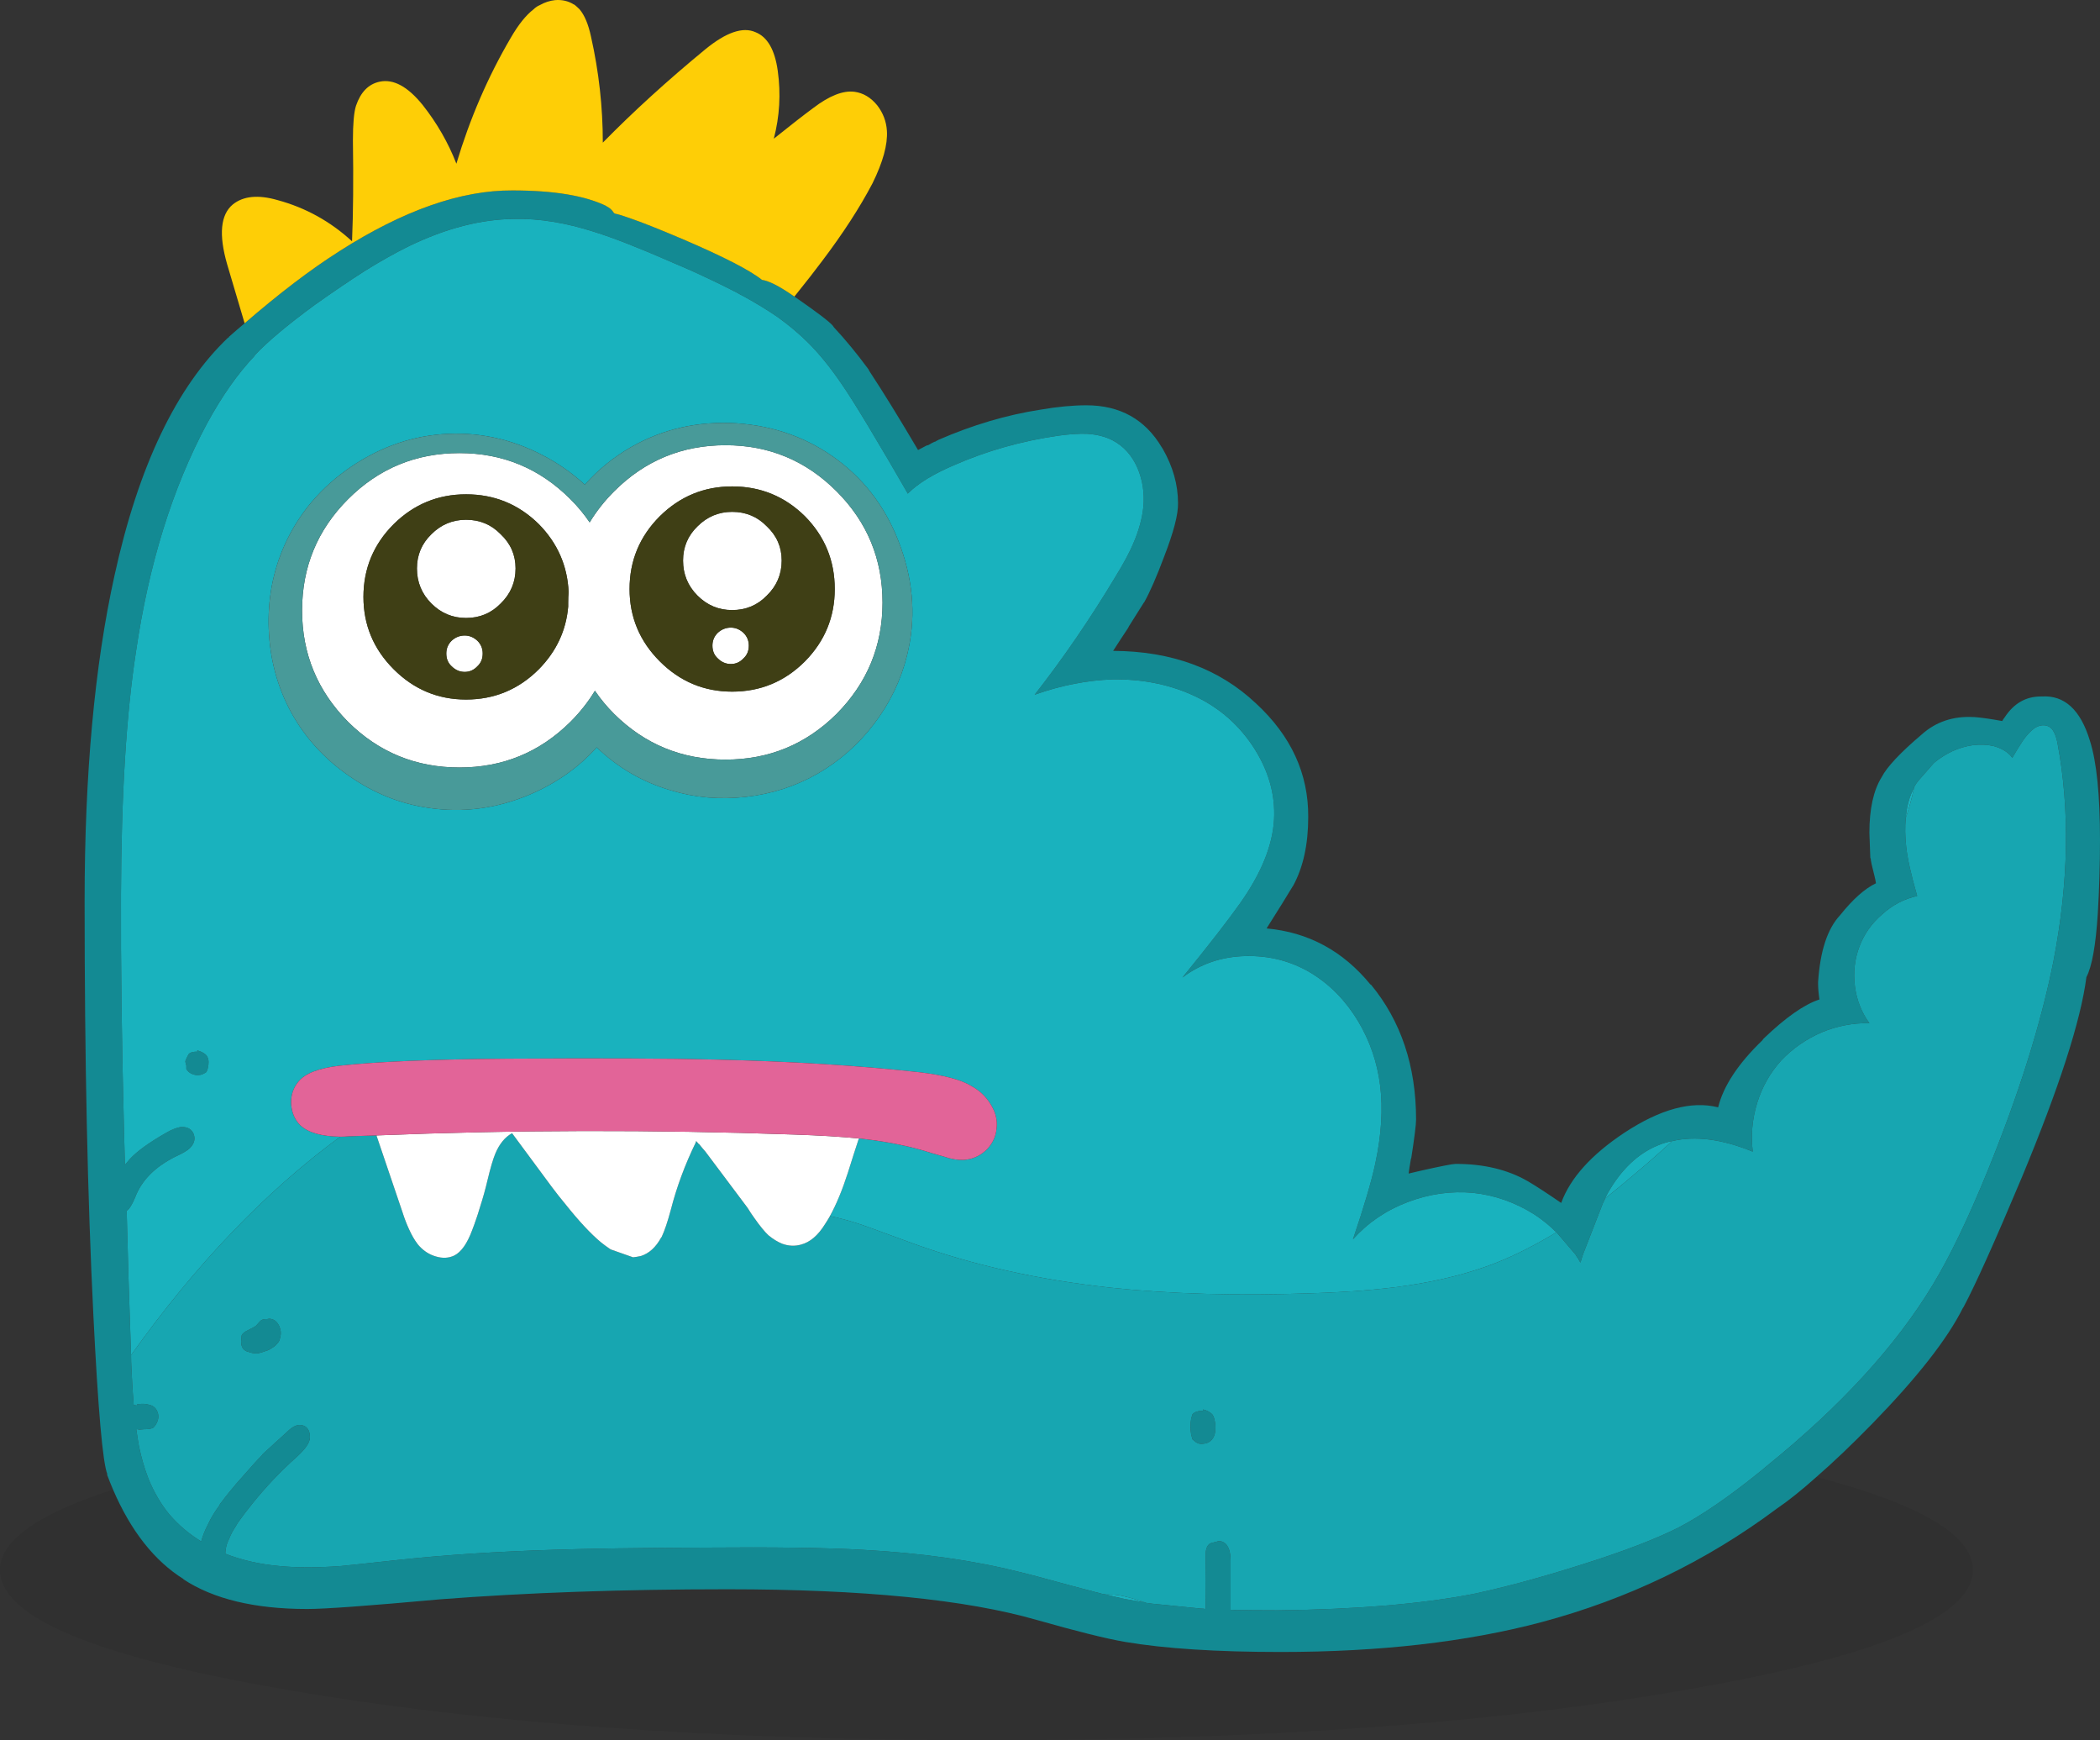 <?xml version="1.0" encoding="UTF-8" standalone="no"?>
<svg
   xmlns:dc="http://purl.org/dc/elements/1.1/"
   xmlns:cc="http://creativecommons.org/ns#"
   xmlns:rdf="http://www.w3.org/1999/02/22-rdf-syntax-ns#"
   xmlns:svg="http://www.w3.org/2000/svg"
   xmlns="http://www.w3.org/2000/svg"
   xmlns:xlink="http://www.w3.org/1999/xlink"
   xmlns:sodipodi="http://sodipodi.sourceforge.net/DTD/sodipodi-0.dtd"
   xmlns:inkscape="http://www.inkscape.org/namespaces/inkscape"
   version="1.1"
   preserveAspectRatio="none"
   x="0px"
   y="0px"
   width="239.5"
   height="198.414"
   viewBox="0 0 239.5 198.414"
   id="svg223"
   sodipodi:docname="monster15.svg"
   inkscape:version="0.92.3 (2405546, 2018-03-11)">
  <rect x="0" y="0" width="239.5" height="198.414" fill="#333333" stroke="none"/>
  <sodipodi:namedview
     pagecolor="#ffffff"
     bordercolor="#666666"
     borderopacity="1"
     objecttolerance="10"
     gridtolerance="10"
     guidetolerance="10"
     inkscape:pageopacity="0"
     inkscape:pageshadow="2"
     inkscape:window-width="958"
     inkscape:window-height="1023"
     id="namedview225"
     showgrid="false"
     inkscape:pagecheckerboard="true"
     fit-margin-top="0"
     fit-margin-left="0"
     fit-margin-right="0"
     fit-margin-bottom="0"
     inkscape:zoom="3.4196242"
     inkscape:cx="119.75"
     inkscape:cy="99.207146"
     inkscape:window-x="960"
     inkscape:window-y="0"
     inkscape:window-maximized="0"
     inkscape:current-layer="svg223" />
  <defs
     id="defs217">
    <g
       id="Layer0_0_FILL">
      <path
         d="m 362.9,269.7 q -2.518,2.255 -4.5,3.6 -12.05,9 -26.85,12.95 -12.8,3.4 -29.75,3.4 -10.95,0 -17.75,-1.15 -3.2,-0.55 -10.05,-2.5 -12.15,-3.5 -35.3,-3.5 -17.95,0 -32.8,1.15 -12.1,1.1 -15.1,1.1 -9,0 -14.15,-3.4 h 0.05 q -5.002,-3.126 -8.05,-10.2 -7.332,2.344 -10.5,5 -2.4,2 -2.4,4.15 0,2.15 2.4,4.2 6.5,5.4 30.55,9.5 32.95,5.7 79.55,5.7 25.5,0 46.9,-1.7 17.75,-1.4 32.65,-4 6.7,-1.15 12.05,-2.4 20.9,-4.9 20.9,-11.3 0,-5.922 -17.85,-10.6 z"
         id="path198"
         inkscape:connector-curvature="0"
         style="fill:#000000;fill-opacity:0.067;stroke:none" />
      <path
         d="m 380.85,183.05 q -3.5,-0.2 -5.95,2 -3.65,3.1 -4.55,4.85 -1.4,2.25 -1.4,6.35 l 0.1,2.7 q 0,0.05 0,0.1 0,0.05 0.05,0.15 0,0.3 0.45,2.05 0.1,0.4 0.15,0.75 -1.9,0.9 -4.1,3.65 -2.15,2.3 -2.5,7.6 v 0.05 q 0,0.05 0,0.15 0,0.75 0.15,1.8 -2.6,0.85 -6.35,4.45 -0.1,0.1 -0.15,0.2 -4.15,4 -5.05,7.65 -4.55,-1.15 -10.7,2.9 -5.65,3.75 -7.2,8 -2.55,-1.75 -3.85,-2.5 -3.4,-1.95 -8.15,-1.95 h -0.05 q -0.5,0 -3.85,0.75 -0.85,0.2 -1.5,0.35 0.1,-0.75 0.25,-1.6 0,-0.1 0.05,-0.15 0.55,-3.55 0.55,-4.4 0,-9.15 -5.15,-15.4 h -0.05 q -4.7,-5.75 -11.85,-6.4 2.15,-3.4 2.95,-4.75 0.05,-0.05 0.1,-0.15 1.7,-3.15 1.7,-7.8 0.05,-7.4 -5.95,-12.95 -6.3,-5.95 -16.3,-6 0.8,-1.25 1.7,-2.6 0.05,-0.1 0.1,-0.2 l 1.7,-2.7 0.05,-0.05 q 1,-1.8 2.25,-5.15 1.65,-4.25 1.6,-6.15 0,-3.15 -1.75,-6.2 -0.05,-0.1 -0.1,-0.15 -2.85,-4.8 -8.6,-4.8 -2.35,0 -5.25,0.5 -5.8,0.9 -11.65,3.45 l -0.05,0.05 h -0.05 q -0.1,0.05 -0.25,0.15 h -0.05 q -0.25,0.1 -0.75,0.4 -0.1,0 -0.2,0.05 -0.5,0.25 -0.95,0.5 -3.15,-5.35 -5.55,-9 -0.05,-0.1 -0.1,-0.2 -1.95,-2.65 -3.95,-4.8 -0.05,-0.1 -0.1,-0.15 -0.5,-0.65 -4.4,-3.35 -0.1,-0.05 -0.15,-0.1 -2.4,-1.65 -3.55,-1.8 -2.05,-1.65 -9.05,-4.65 -4,-1.7 -6.05,-2.4 -1.1,-0.4 -1.65,-0.5 -0.05,-0.05 -0.1,-0.05 l -0.05,-0.05 q -0.3,-0.5 -0.85,-0.75 h 0.05 Q 221.3,123 214.2,123 q -8.8,-0.05 -19.7,6.9 -0.1,0.05 -0.15,0.1 -4.8,3.05 -10.7,8.15 -0.9,0.75 -1.8,1.55 v 0.05 l -0.05,0.05 v -0.05 q -8.9,8.45 -13,27.2 -3.4,15.4 -3.4,37.1 0,27.15 1,47.2 0.8,16.2 1.6,18.15 h -0.05 q 0.336,0.902 0.7,1.75 3.048,7.074 8.05,10.2 h -0.05 q 5.15,3.4 14.15,3.4 3,0 15.1,-1.1 14.85,-1.15 32.8,-1.15 23.15,0 35.3,3.5 6.85,1.95 10.05,2.5 6.8,1.15 17.75,1.15 16.95,0 29.75,-3.4 14.8,-3.95 26.85,-12.95 1.982,-1.345 4.5,-3.6 2.839,-2.46 6.35,-6.05 7.7,-7.9 10.35,-13.2 0.05,-0.1 0.1,-0.15 2.05,-3.85 6.65,-14.8 6.4,-15.4 7.35,-22.8 0.95,-1.8 1.3,-7.25 0.25,-4.15 0.25,-8.4 0,-7.7 -1.15,-11.3 -1.6,-5.3 -5.5,-5.05 -0.05,0 -0.1,0 -2.55,0 -4.1,2.35 -0.2,0.25 -0.3,0.45 -1.9,-0.35 -3.15,-0.45 h -0.1 m -6.8,8.05 v -0.05 q 0.2,-0.4 0.45,-0.7 l 1.75,-2 q 0.05,-0.05 0.1,-0.1 2,-1.65 4.4,-2 1.3,-0.15 2.35,0.1 1.3,0.35 2,1.15 0.1,0.15 0.15,0.2 0.6,-1.05 1.2,-1.95 0.65,-0.95 1.35,-1.45 0.9,-0.55 1.65,-0.15 0.65,0.35 0.95,1.85 2.15,11.4 -0.45,24.85 -2.15,10.8 -7.6,24.15 -3.3,8.05 -6.15,12.75 -6.305,10.461 -18.9,20.65 -0.549,0.474 -1.15,0.95 -5.05,4.05 -8.85,6.05 -3.9,2 -11.2,4.3 -6.95,2.2 -12.4,3.35 -8.85,1.7 -22.2,1.85 -2.95,0 -5.4,-0.05 v -5.4 q 0,-1.05 -0.2,-1.55 -0.35,-0.9 -1.2,-0.9 -0.05,0.05 -0.7,0.2 -0.75,0.15 -0.75,1.4 -0.05,3.05 0,6.15 -0.3,-0.05 -0.55,-0.05 l -5.5,-0.55 q -0.4,-0.05 -0.75,-0.1 -0.041,-0.015 -0.1,-0.05 -1.194,-0.176 -2.35,-0.4 -0.95,-0.2 -2.1,-0.5 -0.2,-0.05 -0.35,-0.05 l -3.6,-0.95 q -4.55,-1.25 -6.05,-1.6 -7.75,-1.95 -17.8,-2.5 -6.05,-0.35 -18.05,-0.25 -11.2,0.05 -17.2,0.25 -9.55,0.3 -17.15,1.1 -5.95,0.65 -7.05,0.75 -4.05,0.3 -7.05,0 -3.35,-0.3 -6.15,-1.4 0,-0.3 0.05,-0.5 0.05,-0.55 0.4,-1.25 0.25,-0.65 0.75,-1.4 0.1,-0.2 0.2,-0.35 0.85,-1.2 1.75,-2.3 2.3,-2.85 5,-5.25 0.725,-0.662 1.1,-1.2 0.208,-0.291 0.3,-0.55 0.1,-0.25 0.1,-0.5 0,-0.35 -0.1,-0.65 -0.25,-0.6 -0.8,-0.7 -0.75,-0.2 -1.7,0.75 -0.55,0.5 -1.1,1 -0.3,0.25 -0.6,0.55 -0.526,0.485 -1.05,0.95 -0.085,0.135 -0.2,0.25 -0.4,0.4 -0.8,0.85 l -1.95,2.2 q -0.15,0.15 -0.25,0.3 -0.6,0.7 -1.15,1.4 -0.25,0.35 -0.5,0.65 -0.05,0.05 -0.05,0.1 -0.05,0 -0.05,0.1 -0.85,1.15 -1.35,2.25 -0.5,0.95 -0.75,1.9 -2.1,-1.3 -3.6,-3.05 -0.05,0 -0.05,-0.05 -1.398,-1.712 -2.35,-4 -0.671,-1.711 -1.1,-3.75 -0.15,-0.85 -0.3,-1.9 v -0.05 q 0.05,0 0.1,0 0.1,0 0.2,0.05 l 0.6,-0.05 h 0.05 q 0.6,0 0.95,-0.15 0.1,-0.1 0.15,-0.15 0.2,-0.2 0.4,-0.7 0.15,-0.55 -0.05,-1 -0.25,-0.65 -1,-0.8 -0.4,-0.15 -1.3,-0.05 l -0.05,0.15 q -0.2,-0.05 -0.35,-0.05 -0.15,-1.8 -0.25,-4.05 -0.05,-0.85 -0.05,-1.65 -0.35,-9.85 -0.5,-16.45 0.45,-0.3 0.95,-1.5 1.1,-2.95 4.65,-4.7 1.2,-0.55 1.6,-0.95 0.8,-0.8 0.4,-1.7 -0.4,-0.8 -1.5,-0.7 -0.75,0.15 -1.6,0.65 -2.9,1.65 -4.15,3 -0.25,0.3 -0.55,0.65 -0.05,-2.15 -0.1,-3.7 -0.4,-15.25 -0.35,-27.1 0.05,-16.95 1.7,-27.65 2.2,-15.05 8.1,-26.05 2.55,-4.7 5.45,-7.75 v -0.05 q 2.15,-2.3 6.85,-5.75 3.1,-2.2 5.75,-3.9 2.75,-1.7 5,-2.8 6.3,-3.05 12,-3.1 4.25,-0.1 9.2,1.5 3.2,1 8.8,3.45 1.15,0.5 2.2,0.95 3.95,1.8 6.1,3 2,1.1 3.75,2.3 1.95,1.4 3.5,2.95 1.85,1.85 3.7,4.55 1.05,1.5 3.1,4.9 2.55,4.25 4.55,7.75 v -0.05 q 1.7,-1.7 5.2,-3.2 5.7,-2.5 12.05,-3.4 1.9,-0.25 3.15,-0.2 1.7,0.1 2.95,0.75 1.9,1 2.85,3.2 0.85,2.05 0.65,4.35 -0.2,2 -1.15,4.2 -0.65,1.55 -2.1,3.9 -4.3,7.15 -9.15,13.35 4.5,-1.6 8.95,-1.75 4.85,-0.05 8.85,1.7 4.35,1.9 7,5.8 2.75,4.1 2.5,8.5 -0.25,4.4 -3.85,9.5 -2.05,2.9 -6.6,8.5 3.1,-2.35 7.2,-2.45 4.1,-0.1 7.5,1.95 3.25,2 5.35,5.5 2,3.35 2.5,7.3 0.5,4 -0.55,8.9 -0.65,3.05 -2.55,8.65 2.55,-2.85 6.25,-4.25 3.7,-1.4 7.45,-1.05 3.75,0.4 7.05,2.5 1.35,0.9 2.45,2 0.1,0.05 0.15,0.15 l 2.05,2.4 q 0,0.05 0.05,0.1 0.1,0.2 0.25,0.35 0.1,0.25 0.25,0.45 0.15,-0.55 0.35,-1.1 0.05,-0.15 0.1,-0.25 l 2.1,-5.4 q 0.25,-0.6 0.55,-1.15 2.3,-4.05 5.7,-5.45 0.8,-0.35 1.65,-0.5 3.95,-0.95 9.2,1.2 -0.35,-2.75 0.5,-5.55 0.85,-2.75 2.75,-4.85 1.95,-2.05 4.6,-3.2 2.65,-1.1 5.45,-1.05 -1.35,-1.85 -1.65,-4.2 -0.3,-2.35 0.5,-4.5 0.8,-2.15 2.6,-3.7 1.75,-1.6 4,-2.1 -1.05,-3.65 -1.25,-5.6 -0.2,-1.75 -0.05,-3.3 0.1,-1.25 0.45,-2.3 0.2,-0.6 0.5,-1.15 m -186.4,61.55 q 0,-0.1 -0.05,-0.15 -0.4,-0.85 -1.2,-0.85 -0.05,0.05 -0.45,0.05 -0.3,0 -0.55,0.25 -0.15,0.15 -0.45,0.5 -0.1,0.1 -0.9,0.5 -0.65,0.3 -0.75,0.65 l -0.05,0.65 q 0,0.55 0.25,0.85 0.3,0.3 0.65,0.35 0.4,0.15 0.8,0.15 0.1,0 0.15,0 0.4,-0.05 1.2,-0.35 0.8,-0.4 1.05,-0.75 0.25,-0.25 0.3,-0.5 0.25,-0.75 0,-1.35 M 292.1,265.7 q 0.4,0.3 0.95,0.2 0.55,-0.05 0.9,-0.45 0.5,-0.55 0.4,-1.75 -0.1,-0.85 -0.35,-1.15 -0.4,-0.4 -1.05,-0.55 v 0.15 q -0.85,0 -1.2,0.4 l -0.15,0.5 q -0.15,0.9 0,1.8 l 0.15,0.55 0.35,0.3 M 178.25,221.05 v 0.15 q -0.65,0 -0.9,0.2 -0.1,0.05 -0.35,0.6 -0.15,0.3 -0.1,0.4 l 0.1,0.4 v 0.4 l 0.25,0.3 q 0.7,0.55 1.55,0.3 l 0.4,-0.2 q 0.15,-0.1 0.25,-0.5 0.2,-0.85 -0.05,-1.3 -0.2,-0.45 -1.15,-0.75 z"
         id="path200"
         inkscape:connector-curvature="0"
         style="fill:#138a93;stroke:none" />
      <path
         d="m 374.05,191.05 v 0.05 q -0.35,1.65 -0.95,3.45 -0.15,1.55 0.05,3.3 0.2,1.95 1.25,5.6 -2.25,0.5 -4,2.1 -1.8,1.55 -2.6,3.7 -0.8,2.15 -0.5,4.5 0.3,2.35 1.65,4.2 -2.8,-0.05 -5.45,1.05 -2.65,1.15 -4.6,3.2 -1.9,2.1 -2.75,4.85 -0.85,2.8 -0.5,5.55 -5.25,-2.15 -9.2,-1.2 -2.05,1.9 -4.2,3.7 -1.75,1.5 -3.4,2.8 -0.15,0.3 -0.3,0.6 l -2.1,5.4 q -0.05,0.1 -0.1,0.25 -0.2,0.55 -0.35,1.1 -0.15,-0.2 -0.25,-0.45 -0.15,-0.15 -0.25,-0.35 -0.05,-0.05 -0.05,-0.1 l -2.05,-2.4 q -0.05,-0.1 -0.15,-0.15 -3.55,2.15 -6.8,3.45 -4.55,1.8 -10.4,2.65 -4.45,0.65 -10.75,0.85 -12.75,0.45 -23,-0.65 -12.25,-1.35 -22.35,-5 -6.1,-2.25 -6.35,-2.3 -1.7,-0.55 -3.2,-0.85 -0.25,0.45 -0.55,0.9 -1.2,1.95 -2.75,2.35 -1.05,0.3 -2.15,-0.1 -0.75,-0.3 -1.55,-0.95 -0.65,-0.6 -1.6,-1.95 -0.4,-0.55 -0.8,-1.2 l -4.8,-6.4 q -0.4,-0.45 -0.75,-0.9 h -0.05 q -0.15,-0.1 -0.3,-0.15 -1.85,3.8 -2.85,7.7 -0.55,2.05 -1.05,3.1 l -0.05,0.05 q -0.9,1.65 -2.3,2.1 -0.45,0.1 -0.9,0.15 l -2.55,-0.9 q -0.1,-0.05 -0.15,-0.1 -0.45,-0.3 -0.95,-0.7 -1.75,-1.45 -4.1,-4.4 -0.75,-0.9 -1.5,-1.9 l -4.55,-6.15 q -1.2,0.65 -1.9,2.3 -0.4,0.95 -0.9,3.05 -0.35,1.5 -0.85,3.05 -0.25,0.85 -0.55,1.7 -0.05,0.05 -0.05,0.15 -0.15,0.4 -0.3,0.8 -0.85,2.3 -2.05,2.9 -0.95,0.45 -2.1,0.1 -1.05,-0.3 -1.85,-1.15 -0.15,-0.15 -0.25,-0.3 -0.5,-0.65 -0.95,-1.65 -0.4,-0.85 -0.75,-1.95 l -2.9,-8.55 q -0.05,-0.1 -0.05,-0.2 -1.55,0.05 -3.1,0.1 -0.55,0.05 -1.05,0.05 -12.8,9.4 -23.85,24.9 0,0.8 0.05,1.65 0.1,2.25 0.25,4.05 0.15,0 0.35,0.05 l 0.05,-0.15 q 0.9,-0.1 1.3,0.05 0.75,0.15 1,0.8 0.2,0.45 0.05,1 -0.2,0.5 -0.4,0.7 -0.05,0.05 -0.15,0.15 -0.35,0.15 -0.95,0.15 h -0.05 l -0.6,0.05 q -0.1,-0.05 -0.2,-0.05 -0.05,0 -0.1,0 v 0.05 q 0.15,1.05 0.3,1.9 0.429,2.039 1.1,3.75 0.952,2.288 2.35,4 0,0.05 0.05,0.05 1.5,1.75 3.6,3.05 0.25,-0.95 0.75,-1.9 0.5,-1.1 1.35,-2.25 0,-0.1 0.05,-0.1 0,-0.05 0.05,-0.1 0.25,-0.3 0.5,-0.65 0.55,-0.7 1.15,-1.4 0.1,-0.15 0.25,-0.3 l 1.95,-2.2 q 0.4,-0.45 0.8,-0.85 0.115,-0.115 0.2,-0.25 0.524,-0.465 1.05,-0.95 0.3,-0.3 0.6,-0.55 0.55,-0.5 1.1,-1 0.95,-0.95 1.7,-0.75 0.55,0.1 0.8,0.7 0.1,0.3 0.1,0.65 0,0.25 -0.1,0.5 -0.092,0.259 -0.3,0.55 -0.375,0.538 -1.1,1.2 -2.7,2.4 -5,5.25 -0.9,1.1 -1.75,2.3 -0.1,0.15 -0.2,0.35 -0.5,0.75 -0.75,1.4 -0.35,0.7 -0.4,1.25 -0.05,0.2 -0.05,0.5 2.8,1.1 6.15,1.4 3,0.3 7.05,0 1.1,-0.1 7.05,-0.75 7.6,-0.8 17.15,-1.1 6,-0.2 17.2,-0.25 12,-0.1 18.05,0.25 10.05,0.55 17.8,2.5 1.5,0.35 6.05,1.6 l 3.6,0.95 q 0.15,0 0.35,0.05 0.35,0 0.65,0 1.25,0.05 3.15,0.7 0.314,0.09 0.65,0.2 0.059,0.035 0.1,0.05 0.35,0.05 0.75,0.1 l 5.5,0.55 q 0.25,0 0.55,0.05 -0.05,-3.1 0,-6.15 0,-1.25 0.75,-1.4 0.65,-0.15 0.7,-0.2 0.85,0 1.2,0.9 0.2,0.5 0.2,1.55 v 5.4 q 2.45,0.05 5.4,0.05 13.35,-0.15 22.2,-1.85 5.45,-1.15 12.4,-3.35 7.3,-2.3 11.2,-4.3 3.8,-2 8.85,-6.05 0.601,-0.476 1.15,-0.95 12.595,-10.189 18.9,-20.65 2.85,-4.7 6.15,-12.75 5.45,-13.35 7.6,-24.15 2.6,-13.45 0.45,-24.85 -0.3,-1.5 -0.95,-1.85 -0.75,-0.4 -1.65,0.15 -0.7,0.5 -1.35,1.45 -0.6,0.9 -1.2,1.95 -0.05,-0.05 -0.15,-0.2 -0.7,-0.8 -2,-1.15 -1.05,-0.25 -2.35,-0.1 -2.4,0.35 -4.4,2 -0.05,0.05 -0.1,0.1 l -1.75,2 q -0.25,0.3 -0.45,0.7 m -81,74.85 q -0.55,0.1 -0.95,-0.2 l -0.35,-0.3 -0.15,-0.55 q -0.15,-0.9 0,-1.8 l 0.15,-0.5 q 0.35,-0.4 1.2,-0.4 V 262 q 0.65,0.15 1.05,0.55 0.25,0.3 0.35,1.15 0.1,1.2 -0.4,1.75 -0.35,0.4 -0.9,0.45 M 187.6,252.5 q 0.05,0.05 0.05,0.15 0.25,0.6 0,1.35 -0.05,0.25 -0.3,0.5 -0.25,0.35 -1.05,0.75 -0.8,0.3 -1.2,0.35 -0.05,0 -0.15,0 -0.4,0 -0.8,-0.15 -0.35,-0.05 -0.65,-0.35 -0.25,-0.3 -0.25,-0.85 l 0.05,-0.65 q 0.1,-0.35 0.75,-0.65 0.8,-0.4 0.9,-0.5 0.3,-0.35 0.45,-0.5 0.25,-0.25 0.55,-0.25 0.4,0 0.45,-0.05 0.8,0 1.2,0.85 z"
         id="path202"
         inkscape:connector-curvature="0"
         style="fill:#17a6b1;stroke:none" />
      <path
         d="m 235.1,231.55 q 0.15,0.05 0.3,0.15 -0.1,-0.15 -0.25,-0.3 -0.05,0.05 -0.05,0.15 m 47.45,51.55 q -0.3,0 -0.65,0 1.15,0.3 2.1,0.5 1.156,0.224 2.35,0.4 -0.336,-0.11 -0.65,-0.2 -1.9,-0.65 -3.15,-0.7 m 56.55,-45.75 q -0.3,0.55 -0.55,1.15 0.15,-0.3 0.3,-0.6 1.65,-1.3 3.4,-2.8 2.15,-1.8 4.2,-3.7 -0.85,0.15 -1.65,0.5 -3.4,1.4 -5.7,5.45 m -5.85,4.45 q -1.1,-1.1 -2.45,-2 -3.3,-2.1 -7.05,-2.5 -3.75,-0.35 -7.45,1.05 -3.7,1.4 -6.25,4.25 1.9,-5.6 2.55,-8.65 1.05,-4.9 0.55,-8.9 -0.5,-3.95 -2.5,-7.3 -2.1,-3.5 -5.35,-5.5 -3.4,-2.05 -7.5,-1.95 -4.1,0.1 -7.2,2.45 4.55,-5.6 6.6,-8.5 3.6,-5.1 3.85,-9.5 0.25,-4.4 -2.5,-8.5 -2.65,-3.9 -7,-5.8 -4,-1.75 -8.85,-1.7 -4.45,0.15 -8.95,1.75 4.85,-6.2 9.15,-13.35 1.45,-2.35 2.1,-3.9 0.95,-2.2 1.15,-4.2 0.2,-2.3 -0.65,-4.35 -0.95,-2.2 -2.85,-3.2 -1.25,-0.65 -2.95,-0.75 -1.25,-0.05 -3.15,0.2 -6.35,0.9 -12.05,3.4 -3.5,1.5 -5.2,3.2 v 0.05 q -2,-3.5 -4.55,-7.75 -2.05,-3.4 -3.1,-4.9 -1.85,-2.7 -3.7,-4.55 -1.55,-1.55 -3.5,-2.95 -1.75,-1.2 -3.75,-2.3 -2.15,-1.2 -6.1,-3 -1.05,-0.45 -2.2,-0.95 -5.6,-2.45 -8.8,-3.45 -4.95,-1.6 -9.2,-1.5 -5.7,0.05 -12,3.1 -2.25,1.1 -5,2.8 -2.65,1.7 -5.75,3.9 -4.7,3.45 -6.85,5.75 v 0.05 q -2.9,3.05 -5.45,7.75 -5.9,11 -8.1,26.05 -1.65,10.7 -1.7,27.65 -0.05,11.85 0.35,27.1 0.05,1.55 0.1,3.7 0.3,-0.35 0.55,-0.65 1.25,-1.35 4.15,-3 0.85,-0.5 1.6,-0.65 1.1,-0.1 1.5,0.7 0.4,0.9 -0.4,1.7 -0.4,0.4 -1.6,0.95 -3.55,1.75 -4.65,4.7 -0.5,1.2 -0.95,1.5 0.15,6.6 0.5,16.45 11.05,-15.5 23.85,-24.9 -3.2,-0.05 -4.55,-1.3 -0.95,-0.95 -1.05,-2.45 -0.05,-1.5 0.85,-2.55 1.15,-1.4 4.7,-1.8 6.4,-0.7 19.2,-0.8 15.7,-0.1 23.55,0.1 13.05,0.3 23.4,1.45 4.15,0.5 5.85,1.55 1.4,0.75 2.2,2.05 0.9,1.4 0.7,2.85 -0.1,1.25 -1.05,2.3 -1,1 -2.3,1.2 -0.85,0.15 -2.05,-0.15 -0.1,-0.05 -2.05,-0.6 -3.4,-1.1 -7.75,-1.6 -0.25,-0.05 -0.5,-0.05 -0.5,1.5 -1.25,3.9 -0.95,2.95 -2.05,4.95 1.5,0.3 3.2,0.85 0.25,0.05 6.35,2.3 10.1,3.65 22.35,5 10.25,1.1 23,0.65 6.3,-0.2 10.75,-0.85 5.85,-0.85 10.4,-2.65 3.25,-1.3 6.8,-3.45 M 186.4,173.05 q -0.2,-5.1 1.8,-9.6 2.45,-5.45 7.6,-8.95 5.2,-3.5 11.1,-3.75 5.95,-0.25 11.4,2.8 2.3,1.3 4.15,3 2.25,-2.55 5.3,-4.3 5.45,-3.1 12,-2.7 6.55,0.45 11.55,4.2 5,3.75 7.2,10 2.2,6.2 0.7,12.25 -1.05,4.25 -3.75,7.8 -2.65,3.5 -6.45,5.7 -3.75,2.15 -8.2,2.65 -4.45,0.5 -8.55,-0.75 -4.8,-1.4 -8.45,-4.9 -3.05,3.4 -7.55,5.35 -5.75,2.45 -11.65,1.55 -4.85,-0.7 -9.05,-3.65 -4.2,-2.9 -6.6,-7.25 -2.35,-4.35 -2.55,-9.45 m -8.15,48.15 v -0.15 q 0.95,0.3 1.15,0.75 0.25,0.45 0.05,1.3 -0.1,0.4 -0.25,0.5 l -0.4,0.2 q -0.85,0.25 -1.55,-0.3 L 177,223.2 v -0.4 l -0.1,-0.4 q -0.05,-0.1 0.1,-0.4 0.25,-0.55 0.35,-0.6 0.25,-0.2 0.9,-0.2 m 195.3,-28.95 q -0.35,1.05 -0.45,2.3 0.6,-1.8 0.95,-3.45 -0.3,0.55 -0.5,1.15 z"
         id="path204"
         inkscape:connector-curvature="0"
         style="fill:#19b2be;stroke:none" />
      <path
         d="m 249.85,240.85 q 0.3,-0.45 0.55,-0.9 1.1,-2 2.05,-4.95 0.75,-2.4 1.25,-3.9 -2.95,-0.3 -7.4,-0.45 -24.1,-0.85 -47.6,0.1 0,0.1 0.05,0.2 l 2.9,8.55 q 0.35,1.1 0.75,1.95 0.45,1 0.95,1.65 0.1,0.15 0.25,0.3 0.8,0.85 1.85,1.15 1.15,0.35 2.1,-0.1 1.2,-0.6 2.05,-2.9 0.15,-0.4 0.3,-0.8 0,-0.1 0.05,-0.15 0.3,-0.85 0.55,-1.7 0.5,-1.55 0.85,-3.05 0.5,-2.1 0.9,-3.05 0.7,-1.65 1.9,-2.3 l 4.55,6.15 q 0.75,1 1.5,1.9 2.35,2.95 4.1,4.4 0.5,0.4 0.95,0.7 0.05,0.05 0.15,0.1 l 2.55,0.9 q 0.45,-0.05 0.9,-0.15 1.4,-0.45 2.3,-2.1 l 0.05,-0.05 q 0.5,-1.05 1.05,-3.1 1,-3.9 2.85,-7.7 0,-0.1 0.05,-0.15 0.15,0.15 0.25,0.3 h 0.05 q 0.35,0.45 0.75,0.9 l 4.8,6.4 q 0.4,0.65 0.8,1.2 0.95,1.35 1.6,1.95 0.8,0.65 1.55,0.95 1.1,0.4 2.15,0.1 1.55,-0.4 2.75,-2.35 m -54.4,-82.65 q -5.25,5.25 -5.25,12.7 0,7.4 5.25,12.7 5.25,5.2 12.7,5.2 7.4,0 12.65,-5.2 1.65,-1.65 2.8,-3.55 0.95,1.4 2.2,2.65 5.25,5.2 12.7,5.2 7.4,0 12.65,-5.2 5.25,-5.3 5.25,-12.7 0,-7.45 -5.25,-12.7 -5.25,-5.25 -12.65,-5.25 -7.45,0 -12.7,5.25 -1.65,1.65 -2.8,3.55 -0.95,-1.4 -2.2,-2.65 -5.25,-5.25 -12.65,-5.25 -7.45,0 -12.7,5.25 m 1.75,11.15 q 0,-4.85 3.45,-8.3 3.45,-3.4 8.25,-3.4 4.85,0 8.3,3.4 3.2,3.25 3.4,7.75 -0.05,0.55 -0.05,1.2 0,0.2 0,0.45 -0.35,4.1 -3.35,7.15 -3.45,3.45 -8.3,3.45 -4.8,0 -8.25,-3.45 -3.45,-3.45 -3.45,-8.25 m 30.35,-0.9 q 0,-4.85 3.45,-8.3 3.45,-3.4 8.25,-3.4 4.85,0 8.3,3.4 3.4,3.45 3.4,8.3 0,4.8 -3.4,8.25 -3.45,3.45 -8.3,3.45 -4.8,0 -8.25,-3.45 -3.45,-3.45 -3.45,-8.25 m 10.05,5 q -0.6,0.6 -0.6,1.45 0,0.9 0.6,1.45 0.65,0.65 1.5,0.65 0.85,0 1.45,-0.65 0.6,-0.55 0.6,-1.45 0,-0.85 -0.6,-1.45 -0.65,-0.6 -1.45,-0.6 -0.85,0 -1.5,0.6 m -2.3,-12.15 q -1.65,1.6 -1.65,3.9 0,2.35 1.65,4 1.65,1.65 3.95,1.65 2.35,0 3.95,-1.65 1.7,-1.65 1.7,-4 0,-2.3 -1.7,-3.9 -1.6,-1.65 -3.95,-1.65 -2.3,0 -3.95,1.65 m -28.05,13.05 q -0.6,0.6 -0.6,1.45 0,0.9 0.6,1.45 0.65,0.65 1.5,0.65 0.85,0 1.45,-0.65 0.6,-0.55 0.6,-1.45 0,-0.85 -0.6,-1.45 -0.65,-0.6 -1.45,-0.6 -0.85,0 -1.5,0.6 m -2.3,-12.15 q -1.65,1.6 -1.65,3.9 0,2.35 1.65,4 1.65,1.65 3.95,1.65 2.35,0 3.95,-1.65 1.7,-1.65 1.7,-4 0,-2.3 -1.7,-3.9 -1.6,-1.65 -3.95,-1.65 -2.3,0 -3.95,1.65 z"
         id="path206"
         inkscape:connector-curvature="0"
         style="fill:#ffffff;stroke:none" />
      <path
         d="m 254.2,231.15 q 4.35,0.5 7.75,1.6 1.95,0.55 2.05,0.6 1.2,0.3 2.05,0.15 1.3,-0.2 2.3,-1.2 0.95,-1.05 1.05,-2.3 0.2,-1.45 -0.7,-2.85 -0.8,-1.3 -2.2,-2.05 -1.7,-1.05 -5.85,-1.55 -10.35,-1.15 -23.4,-1.45 -7.85,-0.2 -23.55,-0.1 -12.8,0.1 -19.2,0.8 -3.55,0.4 -4.7,1.8 -0.9,1.05 -0.85,2.55 0.1,1.5 1.05,2.45 1.35,1.25 4.55,1.3 0.5,0 1.05,-0.05 1.55,-0.05 3.1,-0.1 23.5,-0.95 47.6,-0.1 4.45,0.15 7.4,0.45 0.25,0 0.5,0.05 z"
         id="path208"
         inkscape:connector-curvature="0"
         style="fill:#e26498;stroke:none" />
      <path
         d="m 188.2,163.45 q -2,4.5 -1.8,9.6 0.2,5.1 2.55,9.45 2.4,4.35 6.6,7.25 4.2,2.95 9.05,3.65 5.9,0.9 11.65,-1.55 4.5,-1.95 7.55,-5.35 3.65,3.5 8.45,4.9 4.1,1.25 8.55,0.75 4.45,-0.5 8.2,-2.65 3.8,-2.2 6.45,-5.7 2.7,-3.55 3.75,-7.8 1.5,-6.05 -0.7,-12.25 -2.2,-6.25 -7.2,-10 -5,-3.75 -11.55,-4.2 -6.55,-0.4 -12,2.7 -3.05,1.75 -5.3,4.3 -1.85,-1.7 -4.15,-3 -5.45,-3.05 -11.4,-2.8 -5.9,0.25 -11.1,3.75 -5.15,3.5 -7.6,8.95 m 2,7.45 q 0,-7.45 5.25,-12.7 5.25,-5.25 12.7,-5.25 7.4,0 12.65,5.25 1.25,1.25 2.2,2.65 1.15,-1.9 2.8,-3.55 5.25,-5.25 12.7,-5.25 7.4,0 12.65,5.25 5.25,5.25 5.25,12.7 0,7.4 -5.25,12.7 -5.25,5.2 -12.65,5.2 -7.45,0 -12.7,-5.2 -1.25,-1.25 -2.2,-2.65 -1.15,1.9 -2.8,3.55 -5.25,5.2 -12.65,5.2 -7.45,0 -12.7,-5.2 -5.25,-5.3 -5.25,-12.7 z"
         id="path210"
         inkscape:connector-curvature="0"
         style="fill:#489a99;stroke:none" />
      <path
         d="m 231,160.15 q -3.45,3.45 -3.45,8.3 0,4.8 3.45,8.25 3.45,3.45 8.25,3.45 4.85,0 8.3,-3.45 3.4,-3.45 3.4,-8.25 0,-4.85 -3.4,-8.3 -3.45,-3.4 -8.3,-3.4 -4.8,0 -8.25,3.4 m 2.65,5.05 q 0,-2.3 1.65,-3.9 1.65,-1.65 3.95,-1.65 2.35,0 3.95,1.65 1.7,1.6 1.7,3.9 0,2.35 -1.7,4 -1.6,1.65 -3.95,1.65 -2.3,0 -3.95,-1.65 -1.65,-1.65 -1.65,-4 m 3.35,9.7 q 0,-0.85 0.6,-1.45 0.65,-0.6 1.5,-0.6 0.8,0 1.45,0.6 0.6,0.6 0.6,1.45 0,0.9 -0.6,1.45 -0.6,0.65 -1.45,0.65 -0.85,0 -1.5,-0.65 -0.6,-0.55 -0.6,-1.45 m -36.35,-13.85 q -3.45,3.45 -3.45,8.3 0,4.8 3.45,8.25 3.45,3.45 8.25,3.45 4.85,0 8.3,-3.45 3,-3.05 3.35,-7.15 0,-0.25 0,-0.45 0,-0.65 0.05,-1.2 -0.2,-4.5 -3.4,-7.75 -3.45,-3.4 -8.3,-3.4 -4.8,0 -8.25,3.4 m 2.65,5.05 q 0,-2.3 1.65,-3.9 1.65,-1.65 3.95,-1.65 2.35,0 3.95,1.65 1.7,1.6 1.7,3.9 0,2.35 -1.7,4 -1.6,1.65 -3.95,1.65 -2.3,0 -3.95,-1.65 -1.65,-1.65 -1.65,-4 m 3.35,9.7 q 0,-0.85 0.6,-1.45 0.65,-0.6 1.5,-0.6 0.8,0 1.45,0.6 0.6,0.6 0.6,1.45 0,0.9 -0.6,1.45 -0.6,0.65 -1.45,0.65 -0.85,0 -1.5,-0.65 -0.6,-0.55 -0.6,-1.45 z"
         id="path212"
         inkscape:connector-curvature="0"
         style="fill:#3f3f15;stroke:none" />
      <path
         d="m 241.9,104.95 q -2.15,-0.95 -5.7,1.95 -6.5,5.35 -11.7,10.65 0,-6.1 -1.35,-12.1 -0.45,-2.1 -1.3,-3.1 -0.3,-0.3 -0.55,-0.5 -0.05,-0.05 -0.1,-0.05 -0.95,-0.6 -2.15,-0.5 -0.9,0.1 -1.7,0.55 -0.25,0.1 -0.45,0.25 -0.15,0.1 -0.3,0.25 -1.3,1 -2.6,3.25 -3.9,6.65 -6.2,14.35 -1.4,-3.6 -3.85,-6.7 -2.55,-3.15 -4.9,-2.65 -1.9,0.4 -2.7,2.75 -0.35,1.1 -0.35,3.95 0.1,6.7 -0.1,11.5 -3.7,-3.4 -8.5,-4.7 -3.3,-0.95 -5.1,0.5 -2.1,1.75 -0.65,6.8 l 2,6.75 q 5.9,-5.1 10.7,-8.15 0.05,-0.05 0.15,-0.1 10.9,-6.95 19.7,-6.9 7.1,0 10.75,1.8 h -0.05 q 0.55,0.25 0.85,0.75 l 0.05,0.05 q 0.05,0 0.1,0.05 0.55,0.1 1.65,0.5 2.05,0.7 6.05,2.4 7,3 9.05,4.65 1.15,0.15 3.55,1.8 0.05,0.05 0.15,0.1 2.05,-2.55 3.2,-4.1 3.55,-4.7 5.7,-8.8 1.8,-3.65 1.65,-6 -0.1,-1.6 -1.1,-2.9 -1.1,-1.35 -2.6,-1.55 -1.95,-0.25 -4.7,1.85 -1.5,1.1 -4.5,3.5 1,-3.8 0.45,-7.75 -0.5,-3.6 -2.55,-4.4 z"
         id="path214"
         inkscape:connector-curvature="0"
         style="fill:#fece06;stroke:none" />
    </g>
  </defs>
  <g
     id="g221"
     transform="translate(-155.75,-101.286)">
    <use
       xlink:href="#Layer0_0_FILL"
       id="use219"
       x="0"
       y="0"
       width="100%"
       height="100%" />
  </g>
</svg>
